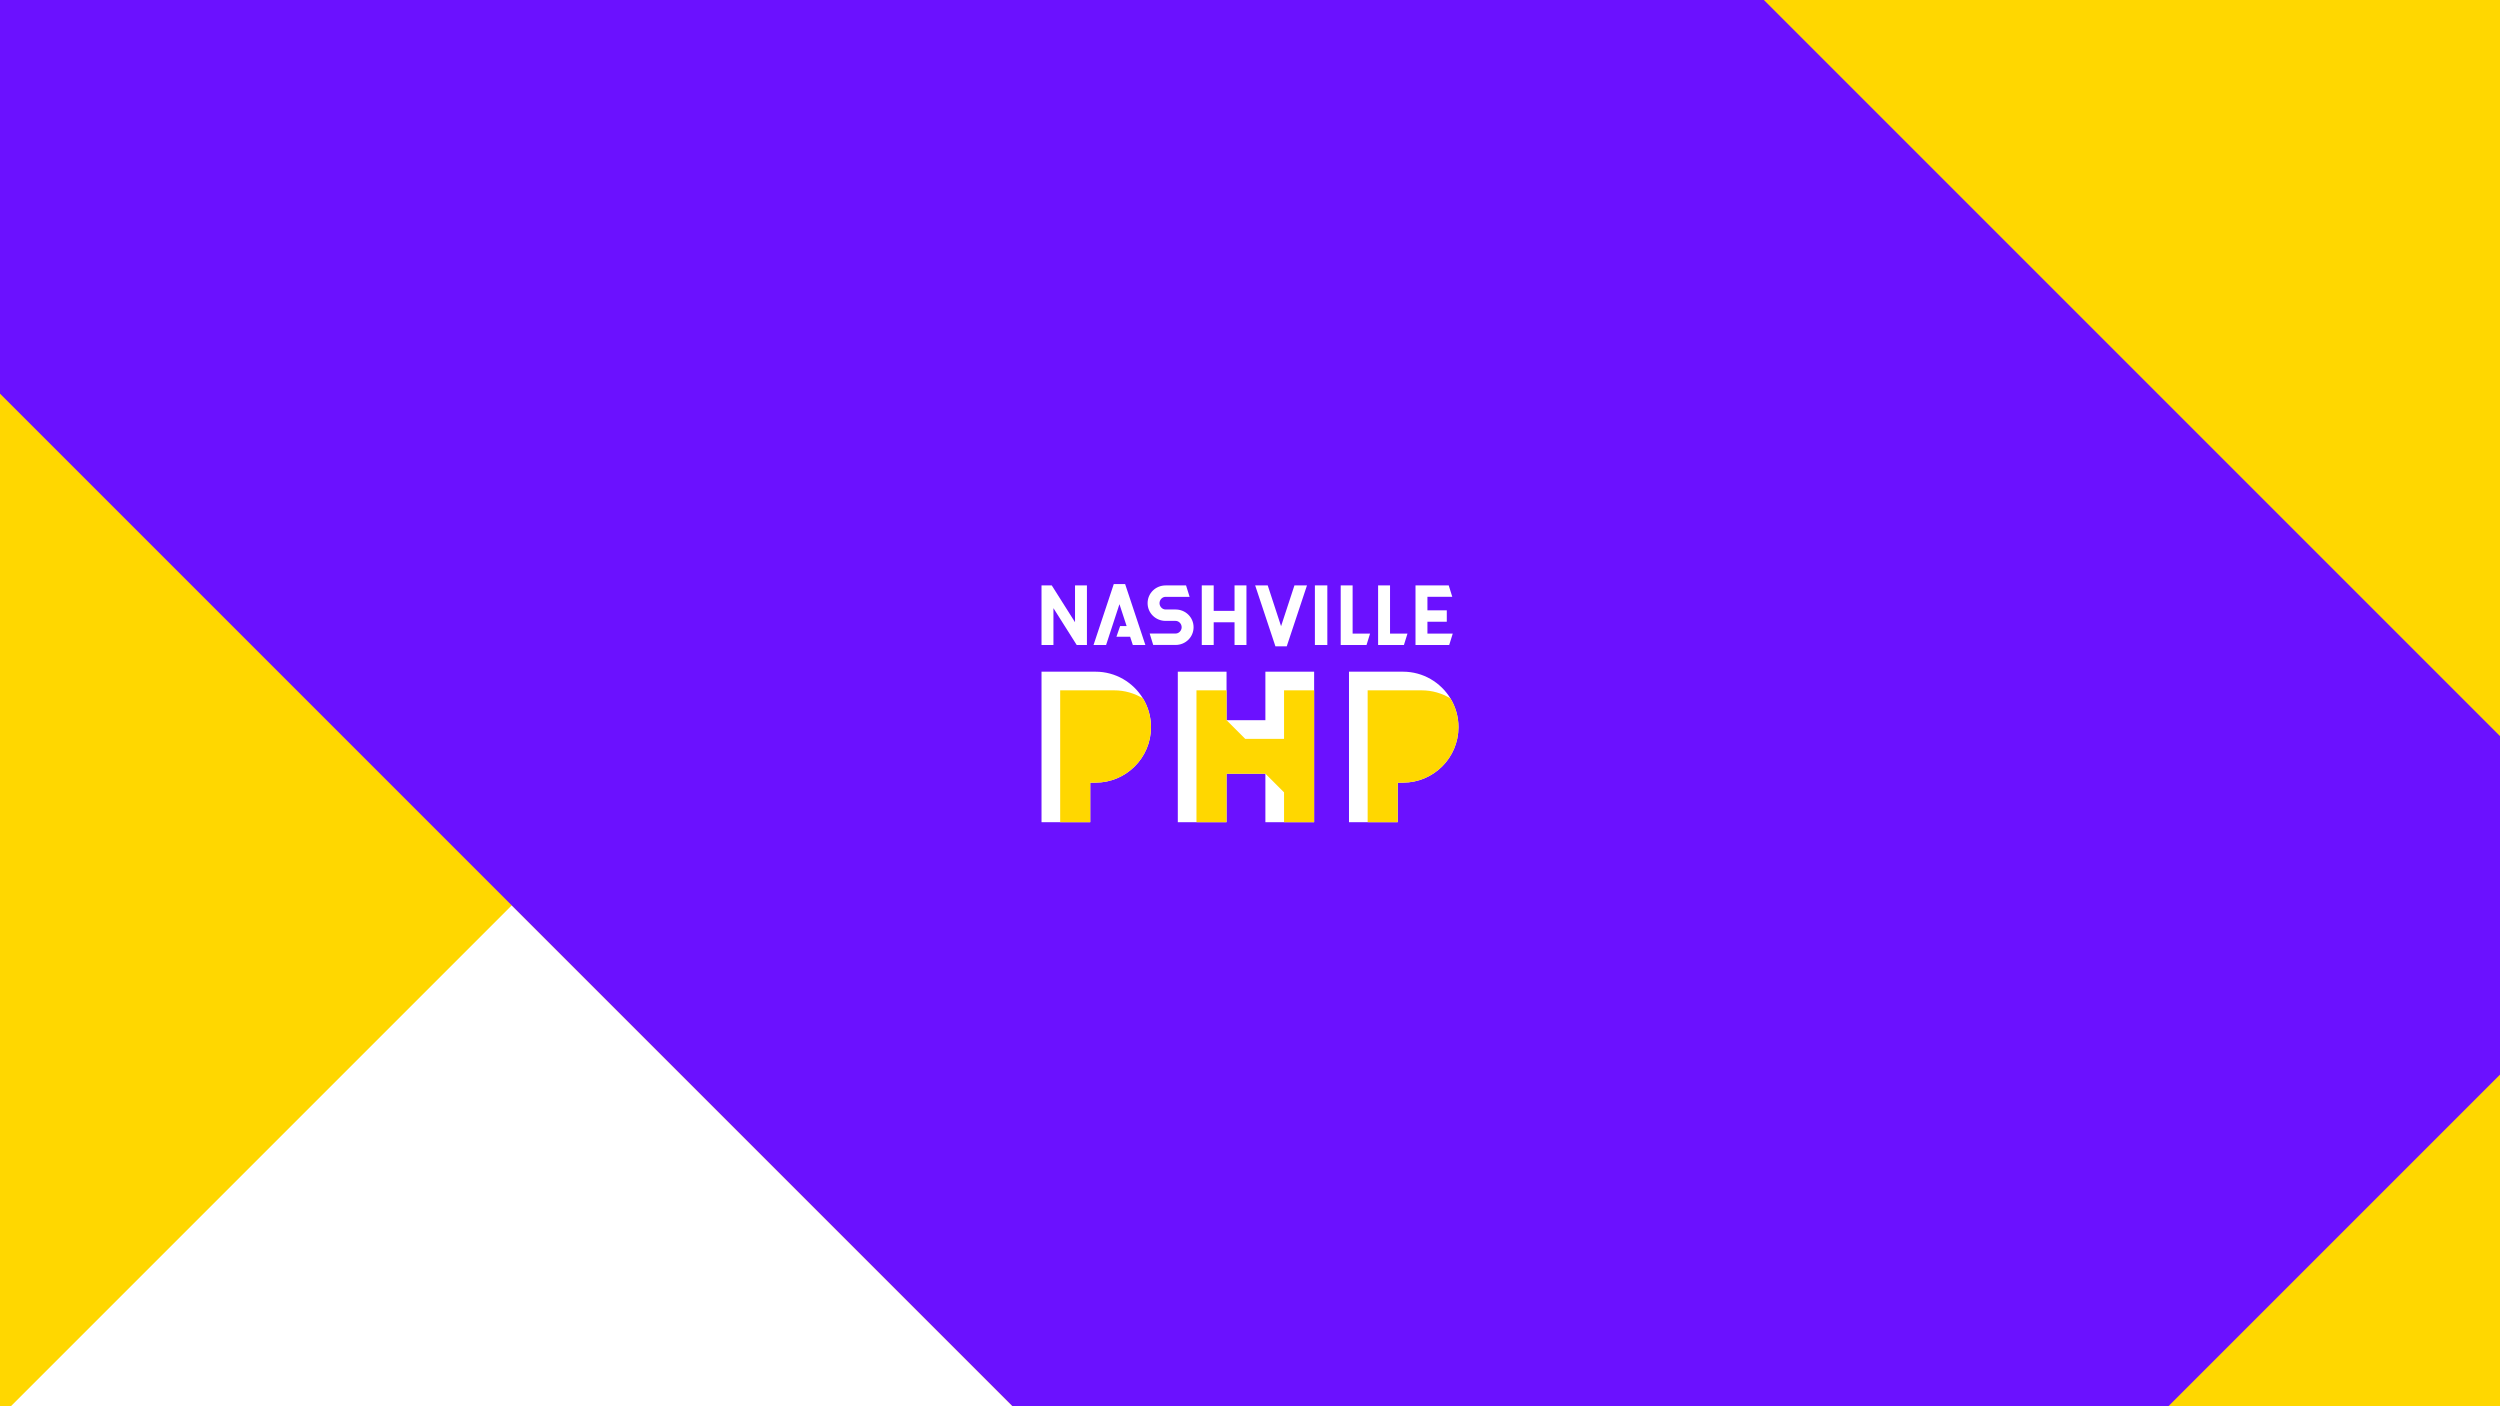 <?xml version="1.0" encoding="UTF-8" standalone="no"?>
<!DOCTYPE svg PUBLIC "-//W3C//DTD SVG 1.1//EN" "http://www.w3.org/Graphics/SVG/1.1/DTD/svg11.dtd">
<svg width="100%" height="100%" viewBox="0 0 2560 1440" version="1.1" xmlns="http://www.w3.org/2000/svg" xmlns:xlink="http://www.w3.org/1999/xlink" xml:space="preserve" xmlns:serif="http://www.serif.com/" style="fill-rule:evenodd;clip-rule:evenodd;stroke-linejoin:round;stroke-miterlimit:1.414;">
    <rect x="0" y="0" width="2560" height="1440" fill="#333333" stroke="none"/>
    <rect id="Artboard1" x="0" y="0" width="2560" height="1440" style="fill:none;"/>
    <clipPath id="_clip1">
        <rect id="Artboard11" serif:id="Artboard1" x="0" y="0" width="2560" height="1440"/>
    </clipPath>
    <g clip-path="url(#_clip1)">
        <g>
            <rect x="0" y="0.001" width="2560" height="1440" style="fill:rgb(255,215,0);fill-rule:nonzero;"/>
            <path d="M524.015,927.117L-1685.29,3136.42L-580.639,4241.07L1628.67,2031.76L524.015,927.117Z" style="fill:white;fill-rule:nonzero;"/>
            <path d="M524.015,-1282.19L-580.639,-177.531L1628.67,2031.76L2733.32,927.117L524.015,-1282.19Z" style="fill:rgb(107,17,255);fill-rule:nonzero;"/>
            <path d="M1264.17,625.533L1242.82,625.533L1242.82,599.437L1230.61,599.437L1230.61,660.472L1242.82,660.472L1242.82,637.214L1264.17,637.214L1264.17,660.472L1276.37,660.472L1276.37,599.437L1264.17,599.437L1264.17,625.533Z" style="fill:white;fill-rule:nonzero;"/>
            <rect x="1346.45" y="599.437" width="12.74" height="61.035" style="fill:white;fill-rule:nonzero;"/>
            <path d="M1385.08,599.437L1372.88,599.437L1372.88,660.472L1399.32,660.472L1402.95,648.79L1385.08,648.79L1385.08,599.437Z" style="fill:white;fill-rule:nonzero;"/>
            <path d="M1423.39,599.437L1411.18,599.437L1411.18,660.472L1437.62,660.472L1441.26,648.79L1423.39,648.79L1423.39,599.437Z" style="fill:white;fill-rule:nonzero;"/>
            <path d="M1461.69,648.79L1461.69,636.688L1481.51,636.688L1481.51,625.007L1461.69,625.007L1461.69,611.118L1487.12,611.118L1483.49,599.437L1449.48,599.437L1449.48,660.472L1483.98,660.472L1487.62,648.79L1461.69,648.79Z" style="fill:white;fill-rule:nonzero;"/>
            <path d="M1311.82,641.233L1298.14,599.437L1285.29,599.437L1306.03,661.856L1317.62,661.856L1338.36,599.437L1325.51,599.437L1311.82,641.233Z" style="fill:white;fill-rule:nonzero;"/>
            <path d="M1100.82,637.151L1076.99,599.437L1066.51,599.437L1066.51,660.472L1078.72,660.472L1078.72,622.757L1102.55,660.472L1113.02,660.472L1113.02,599.437L1100.82,599.437L1100.82,637.151Z" style="fill:white;fill-rule:nonzero;"/>
            <path d="M1203.8,624.119L1193.56,624.119C1190.14,624.119 1187.35,621.064 1187.35,617.638C1187.35,614.212 1190.14,611.162 1193.56,611.162L1218.15,611.162L1214.52,599.481L1193.56,599.481C1183.41,599.481 1175.14,607.481 1175.14,617.638C1175.14,627.794 1183.41,635.79 1193.56,635.79L1203.8,635.79C1207.23,635.79 1210.02,638.846 1210.02,642.271C1210.02,645.695 1207.23,648.746 1203.8,648.746L1177.26,648.746L1180.89,660.428L1203.8,660.428C1213.96,660.428 1222.22,652.428 1222.22,642.271C1222.22,632.114 1213.96,624.119 1203.8,624.119Z" style="fill:white;fill-rule:nonzero;"/>
            <path d="M1345.67,687.81L1295.76,687.81L1295.76,737.481L1255.98,737.481L1255.98,687.81L1206.07,687.81L1206.07,841.946L1255.98,841.946L1255.98,792.276L1295.76,792.276L1295.76,841.946L1345.67,841.946L1345.67,687.81Z" style="fill:white;fill-rule:nonzero;"/>
            <path d="M1431.28,801.425L1436.68,801.425C1468,801.425 1493.49,775.941 1493.49,744.616C1493.49,733.841 1490.47,723.756 1485.24,715.161C1475.26,698.776 1457.23,687.809 1436.68,687.809L1436.68,687.81L1381.37,687.81L1381.37,841.946L1431.28,841.946L1431.28,801.425Z" style="fill:white;fill-rule:nonzero;"/>
            <path d="M1121.82,801.425C1153.15,801.424 1178.63,775.941 1178.63,744.616C1178.63,733.841 1175.61,723.756 1170.38,715.161C1160.4,698.775 1142.37,687.809 1121.82,687.809L1121.82,687.81L1066.52,687.81L1066.52,841.946L1116.43,841.946L1116.43,801.424L1121.82,801.425Z" style="fill:white;fill-rule:nonzero;"/>
            <path d="M1345.67,706.914L1314.86,706.914L1314.86,756.585L1275.09,756.585L1255.98,737.481L1255.98,706.914L1225.18,706.914L1225.18,841.946L1255.98,841.946L1255.98,792.276L1295.76,792.276L1314.86,811.381L1314.86,841.946L1345.67,841.946L1345.67,706.914Z" style="fill:rgb(255,215,0);fill-rule:nonzero;"/>
            <path d="M1431.28,841.946L1431.28,801.425L1436.68,801.425C1468,801.425 1493.49,775.941 1493.49,744.616C1493.49,733.841 1490.47,723.756 1485.24,715.161C1476.64,709.93 1466.56,706.914 1455.78,706.914L1400.47,706.914L1400.47,841.946L1431.28,841.946Z" style="fill:rgb(255,215,0);fill-rule:nonzero;"/>
            <path d="M1116.43,841.946L1116.43,801.425L1121.82,801.425C1153.15,801.425 1178.63,775.941 1178.63,744.616C1178.63,733.841 1175.61,723.756 1170.38,715.161C1161.79,709.93 1151.7,706.914 1140.93,706.914L1085.62,706.914L1085.62,841.946L1116.43,841.946Z" style="fill:rgb(255,215,0);fill-rule:nonzero;"/>
            <path d="M1172.86,660.472L1152.12,598.053L1140.52,598.053L1119.78,660.472L1132.64,660.472L1146.32,618.676L1153.66,641.095L1146.99,641.095L1143.23,652.011L1157.24,652.011L1160.01,660.472L1172.86,660.472Z" style="fill:white;fill-rule:nonzero;"/>
        </g>
    </g>
</svg>
